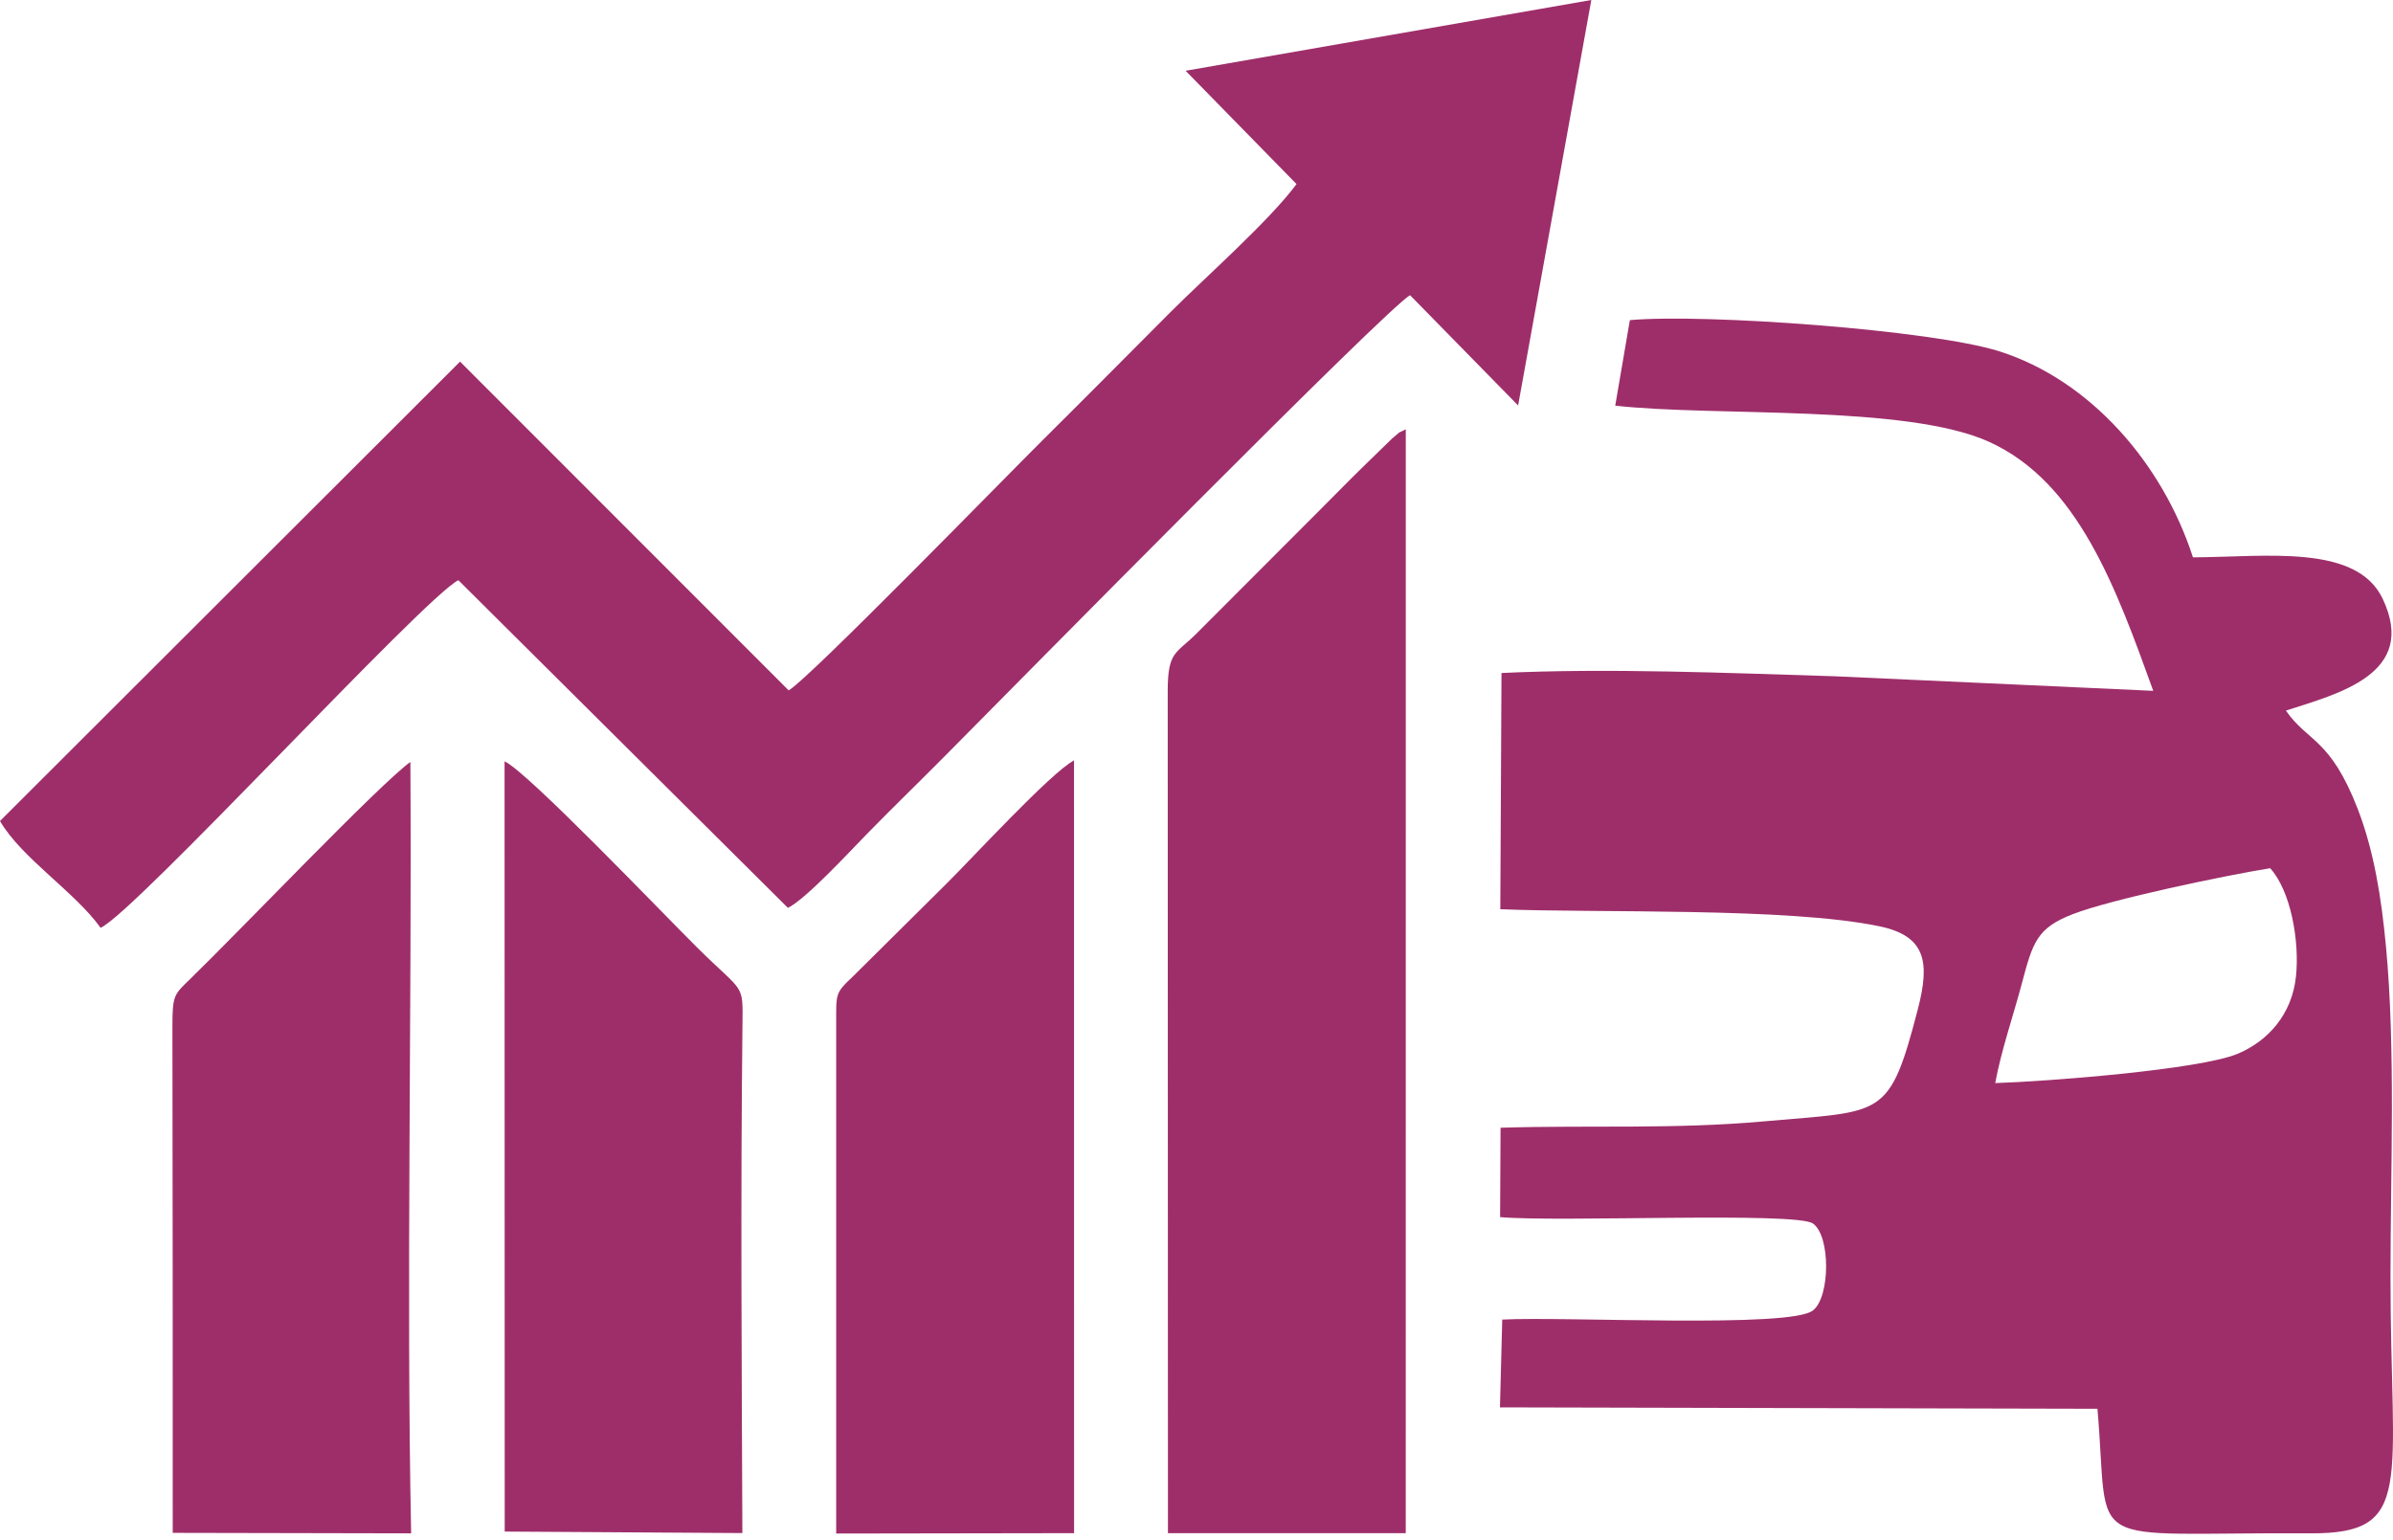 <svg width="115" height="74" viewBox="0 0 115 74" fill="none" xmlns="http://www.w3.org/2000/svg">
<path fill-rule="evenodd" clip-rule="evenodd" d="M77.623 19.496C82.356 20.033 91.594 19.425 95.583 21.232C99.857 23.168 101.681 28.225 103.478 33.202L88.171 32.502C82.98 32.343 77.322 32.103 72.157 32.345L72.1 43.698C76.718 43.89 85.898 43.596 90.314 44.517C92.539 44.982 92.76 46.218 92.166 48.501C90.786 53.812 90.518 53.377 84.801 53.891C80.411 54.286 76.436 54.068 72.112 54.2L72.09 58.496C74.945 58.748 86.312 58.231 87.124 58.803C87.981 59.407 87.951 62.325 87.137 62.97C86.145 63.855 75.173 63.261 72.193 63.42L72.083 67.64L100.797 67.707C101.401 74.691 99.833 73.626 111.023 73.693C116.062 73.723 114.879 71.381 114.879 61.356C114.879 56.282 115.131 50.46 114.661 45.474C114.445 43.182 114.091 40.907 113.303 38.873C111.982 35.465 110.911 35.676 109.853 34.152C112.328 33.347 116.223 32.402 114.504 28.777C113.244 26.121 108.861 26.776 105.386 26.786C103.933 22.29 100.465 18.272 96.074 16.882C92.838 15.858 81.923 15.062 78.326 15.386L77.623 19.496V19.496ZM95.884 52.054C98.289 51.981 105.691 51.416 107.534 50.646C108.984 50.04 110.144 48.76 110.337 46.932C110.516 45.226 110.088 42.818 109.096 41.727C106.927 42.08 101.485 43.209 99.605 43.938C97.895 44.602 97.691 45.275 97.165 47.261C96.762 48.785 96.171 50.489 95.884 52.053V52.054Z" fill="#9E2E6A"/>
<path fill-rule="evenodd" clip-rule="evenodd" d="M56.978 3.402L62.307 8.847C60.989 10.626 57.909 13.338 56.247 15.003C54.143 17.11 52.228 19.051 50.119 21.141C48.472 22.773 38.823 32.678 37.901 33.18L22.109 17.38L0 39.459C1.027 41.234 3.602 42.867 4.833 44.591C6.437 43.9 20.381 28.709 22.027 27.885L37.865 43.633C38.723 43.218 40.851 40.909 41.651 40.092C42.934 38.779 44.086 37.67 45.38 36.365C48.699 33.017 66.786 14.657 67.765 14.19L72.956 19.487L76.474 0L56.978 3.401V3.402Z" fill="#9E2E6A"/>
<path fill-rule="evenodd" clip-rule="evenodd" d="M56.13 73.685L67.556 73.687L67.558 20.63C66.98 20.945 67.525 20.564 66.897 21.079L65.432 22.505C64.682 23.236 64.136 23.812 63.388 24.552L57.5 30.449C56.508 31.436 56.122 31.294 56.117 33.2L56.128 73.686L56.13 73.685Z" fill="#9E2E6A"/>
<path fill-rule="evenodd" clip-rule="evenodd" d="M40.184 49.33L40.184 73.703L51.617 73.685L51.614 36.547C50.523 37.109 46.682 41.287 45.479 42.476L41.013 46.905C40.114 47.762 40.185 47.708 40.185 49.33H40.184Z" fill="#9E2E6A"/>
<path fill-rule="evenodd" clip-rule="evenodd" d="M24.255 73.609L35.676 73.681C35.643 65.532 35.589 57.389 35.68 49.317C35.704 47.189 35.772 47.79 33.508 45.544C31.799 43.848 25.336 37.079 24.248 36.591L24.255 73.609Z" fill="#9E2E6A"/>
<path fill-rule="evenodd" clip-rule="evenodd" d="M8.302 73.671L19.758 73.694C19.519 61.884 19.797 48.712 19.722 36.62C18.263 37.665 11.557 44.701 9.151 47.04C8.377 47.793 8.285 47.808 8.286 49.314C8.295 57.433 8.308 65.552 8.301 73.671H8.302Z" fill="#9E2E6A"/>
</svg>
